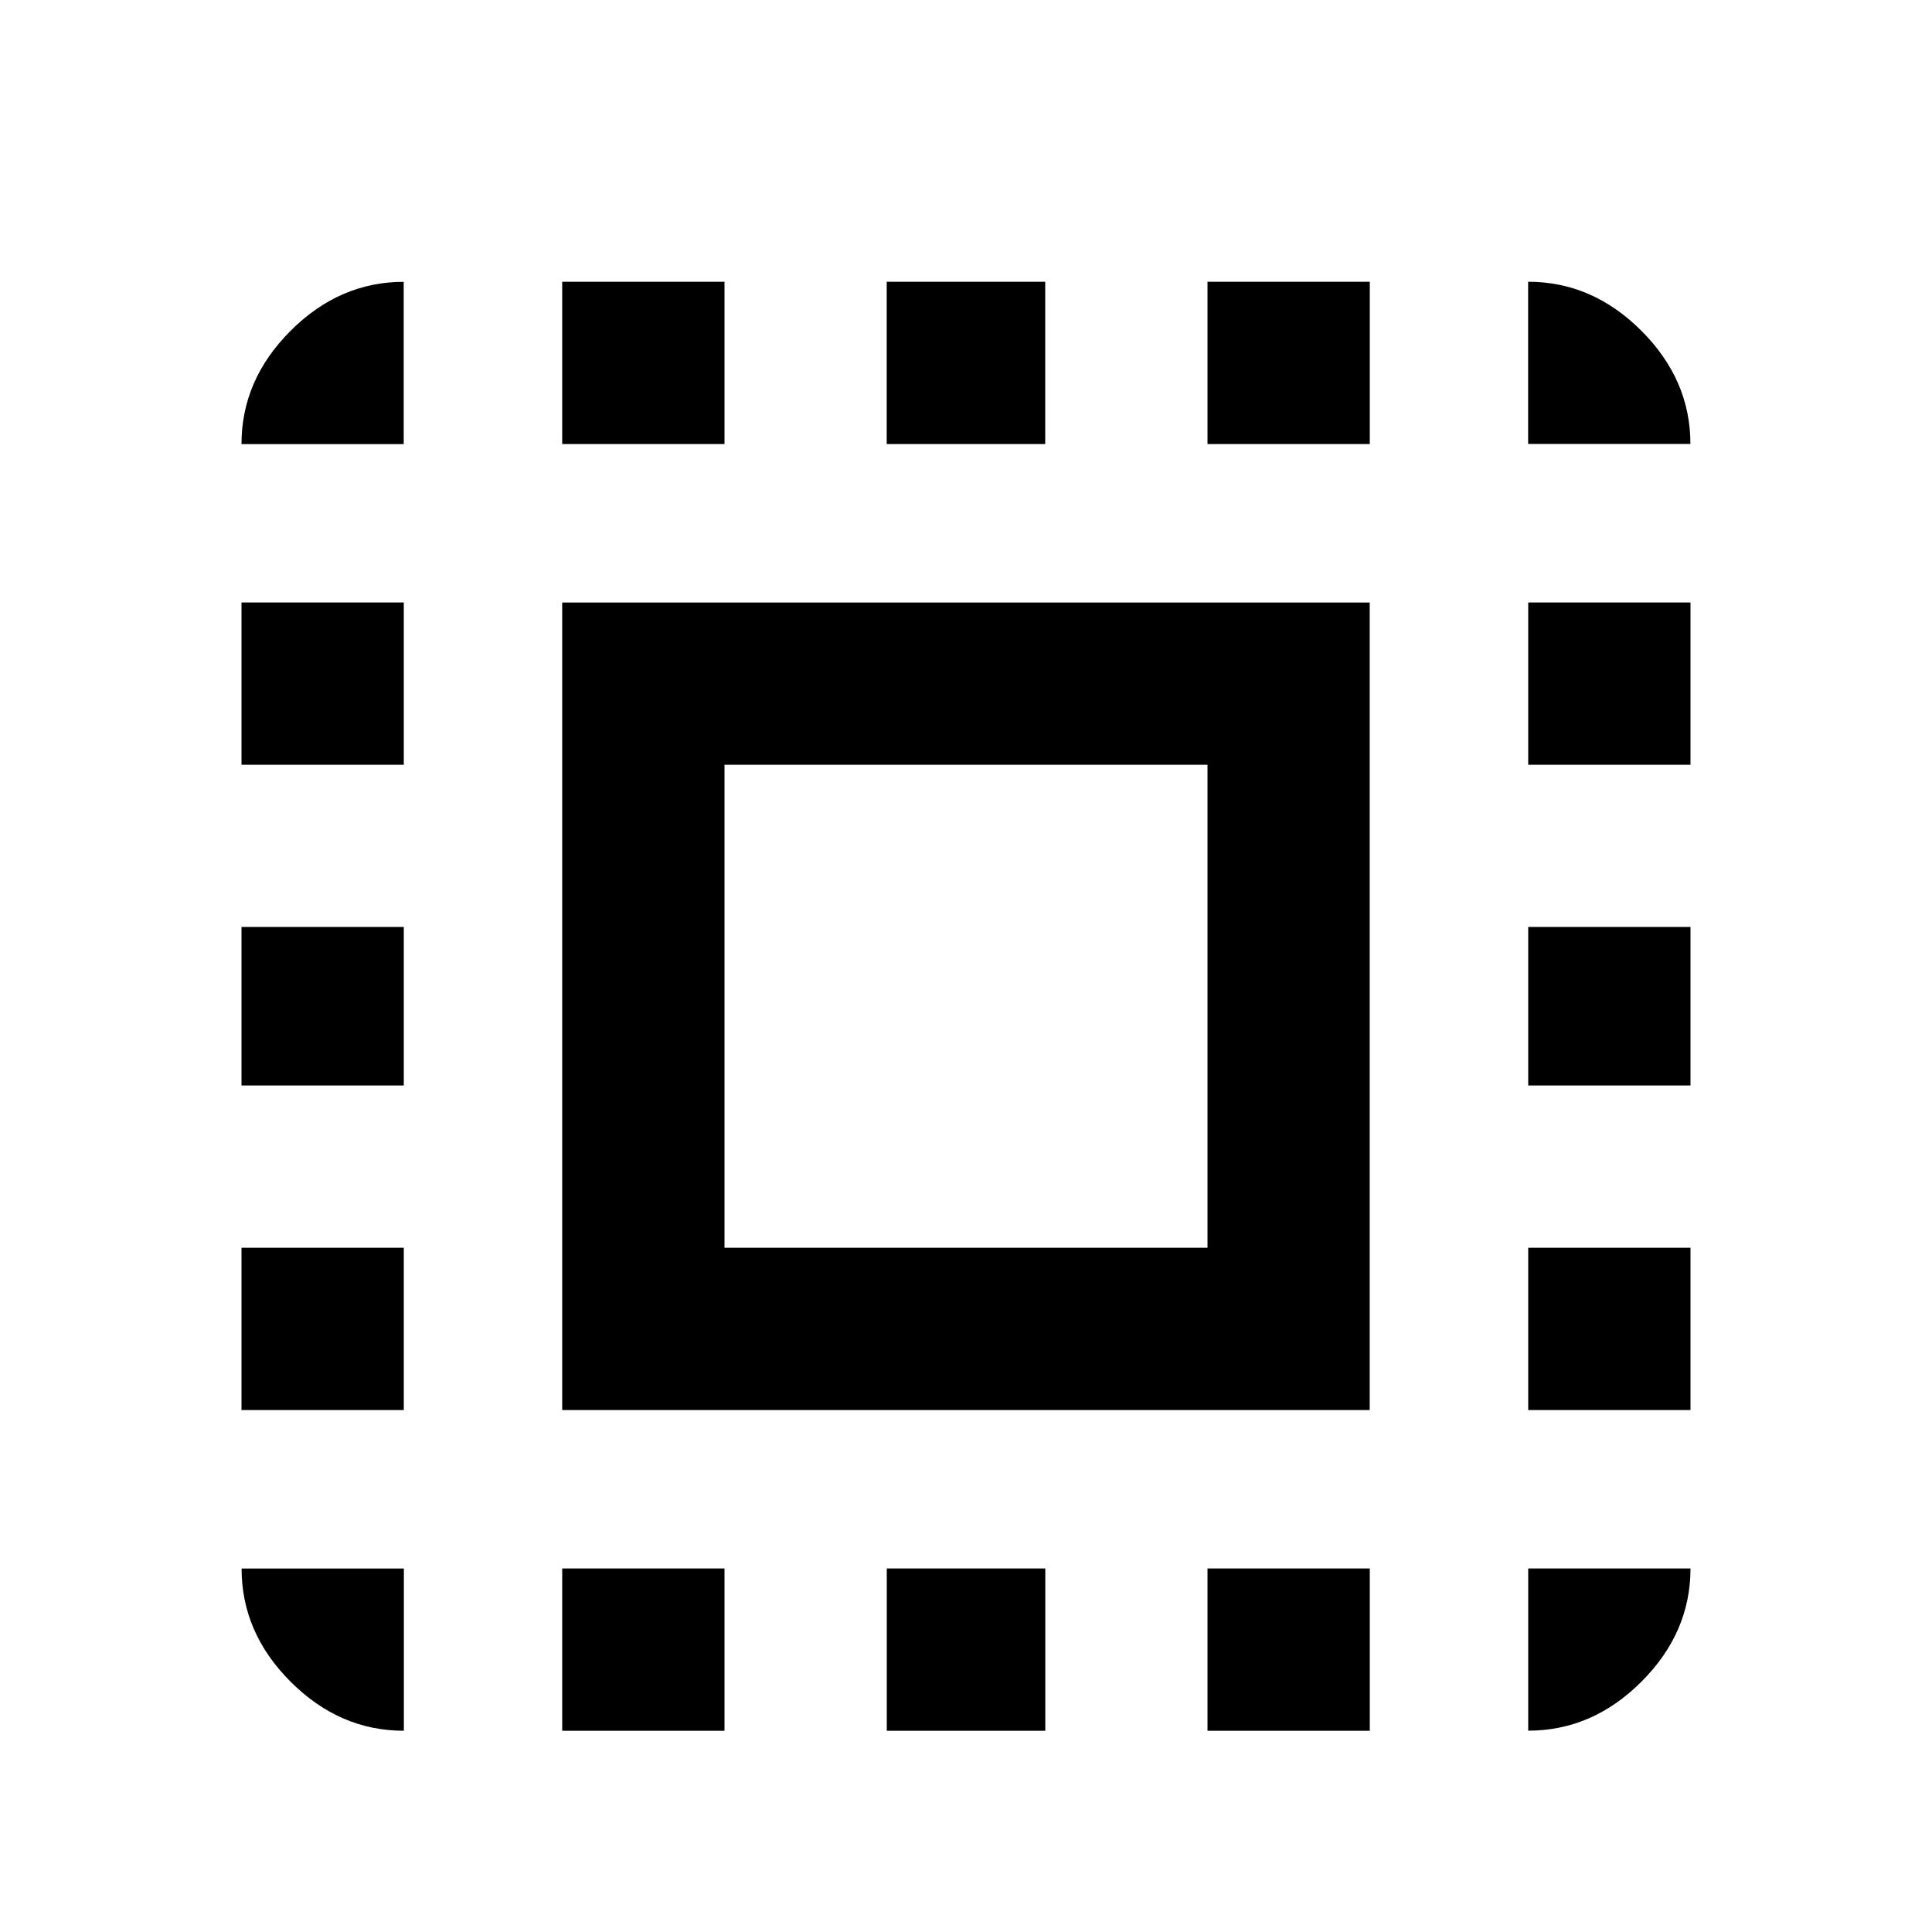 <?xml version="1.0" encoding="utf-8"?>
<!-- Generated by IcoMoon.io -->
<!DOCTYPE svg PUBLIC "-//W3C//DTD SVG 1.1//EN" "http://www.w3.org/Graphics/SVG/1.1/DTD/svg11.dtd">
<svg version="1.1" xmlns="http://www.w3.org/2000/svg" xmlns:xlink="http://www.w3.org/1999/xlink" width="24" height="24" viewBox="0 0 24 24">
<path d="M9 9.5v6h6v-6h-6zM6.984 17.516v-10.031h10.031v10.031h-10.031zM15 5.516v-2.016h2.016v2.016h-2.016zM15 21.5v-2.016h2.016v2.016h-2.016zM18.984 17.516v-2.016h2.016v2.016h-2.016zM18.984 9.5v-2.016h2.016v2.016h-2.016zM18.984 21.5v-2.016h2.016q0 0.797-0.609 1.406t-1.406 0.609zM18.984 13.484v-1.969h2.016v1.969h-2.016zM11.016 21.5v-2.016h1.969v2.016h-1.969zM9 3.5v2.016h-2.016v-2.016h2.016zM3 17.516v-2.016h2.016v2.016h-2.016zM5.016 21.5q-0.797 0-1.406-0.609t-0.609-1.406h2.016v2.016zM18.984 3.5q0.797 0 1.406 0.609t0.609 1.406h-2.016v-2.016zM12.984 3.5v2.016h-1.969v-2.016h1.969zM3 9.5v-2.016h2.016v2.016h-2.016zM6.984 21.5v-2.016h2.016v2.016h-2.016zM3 13.484v-1.969h2.016v1.969h-2.016zM3 5.516q0-0.797 0.609-1.406t1.406-0.609v2.016h-2.016z"></path>
</svg>
